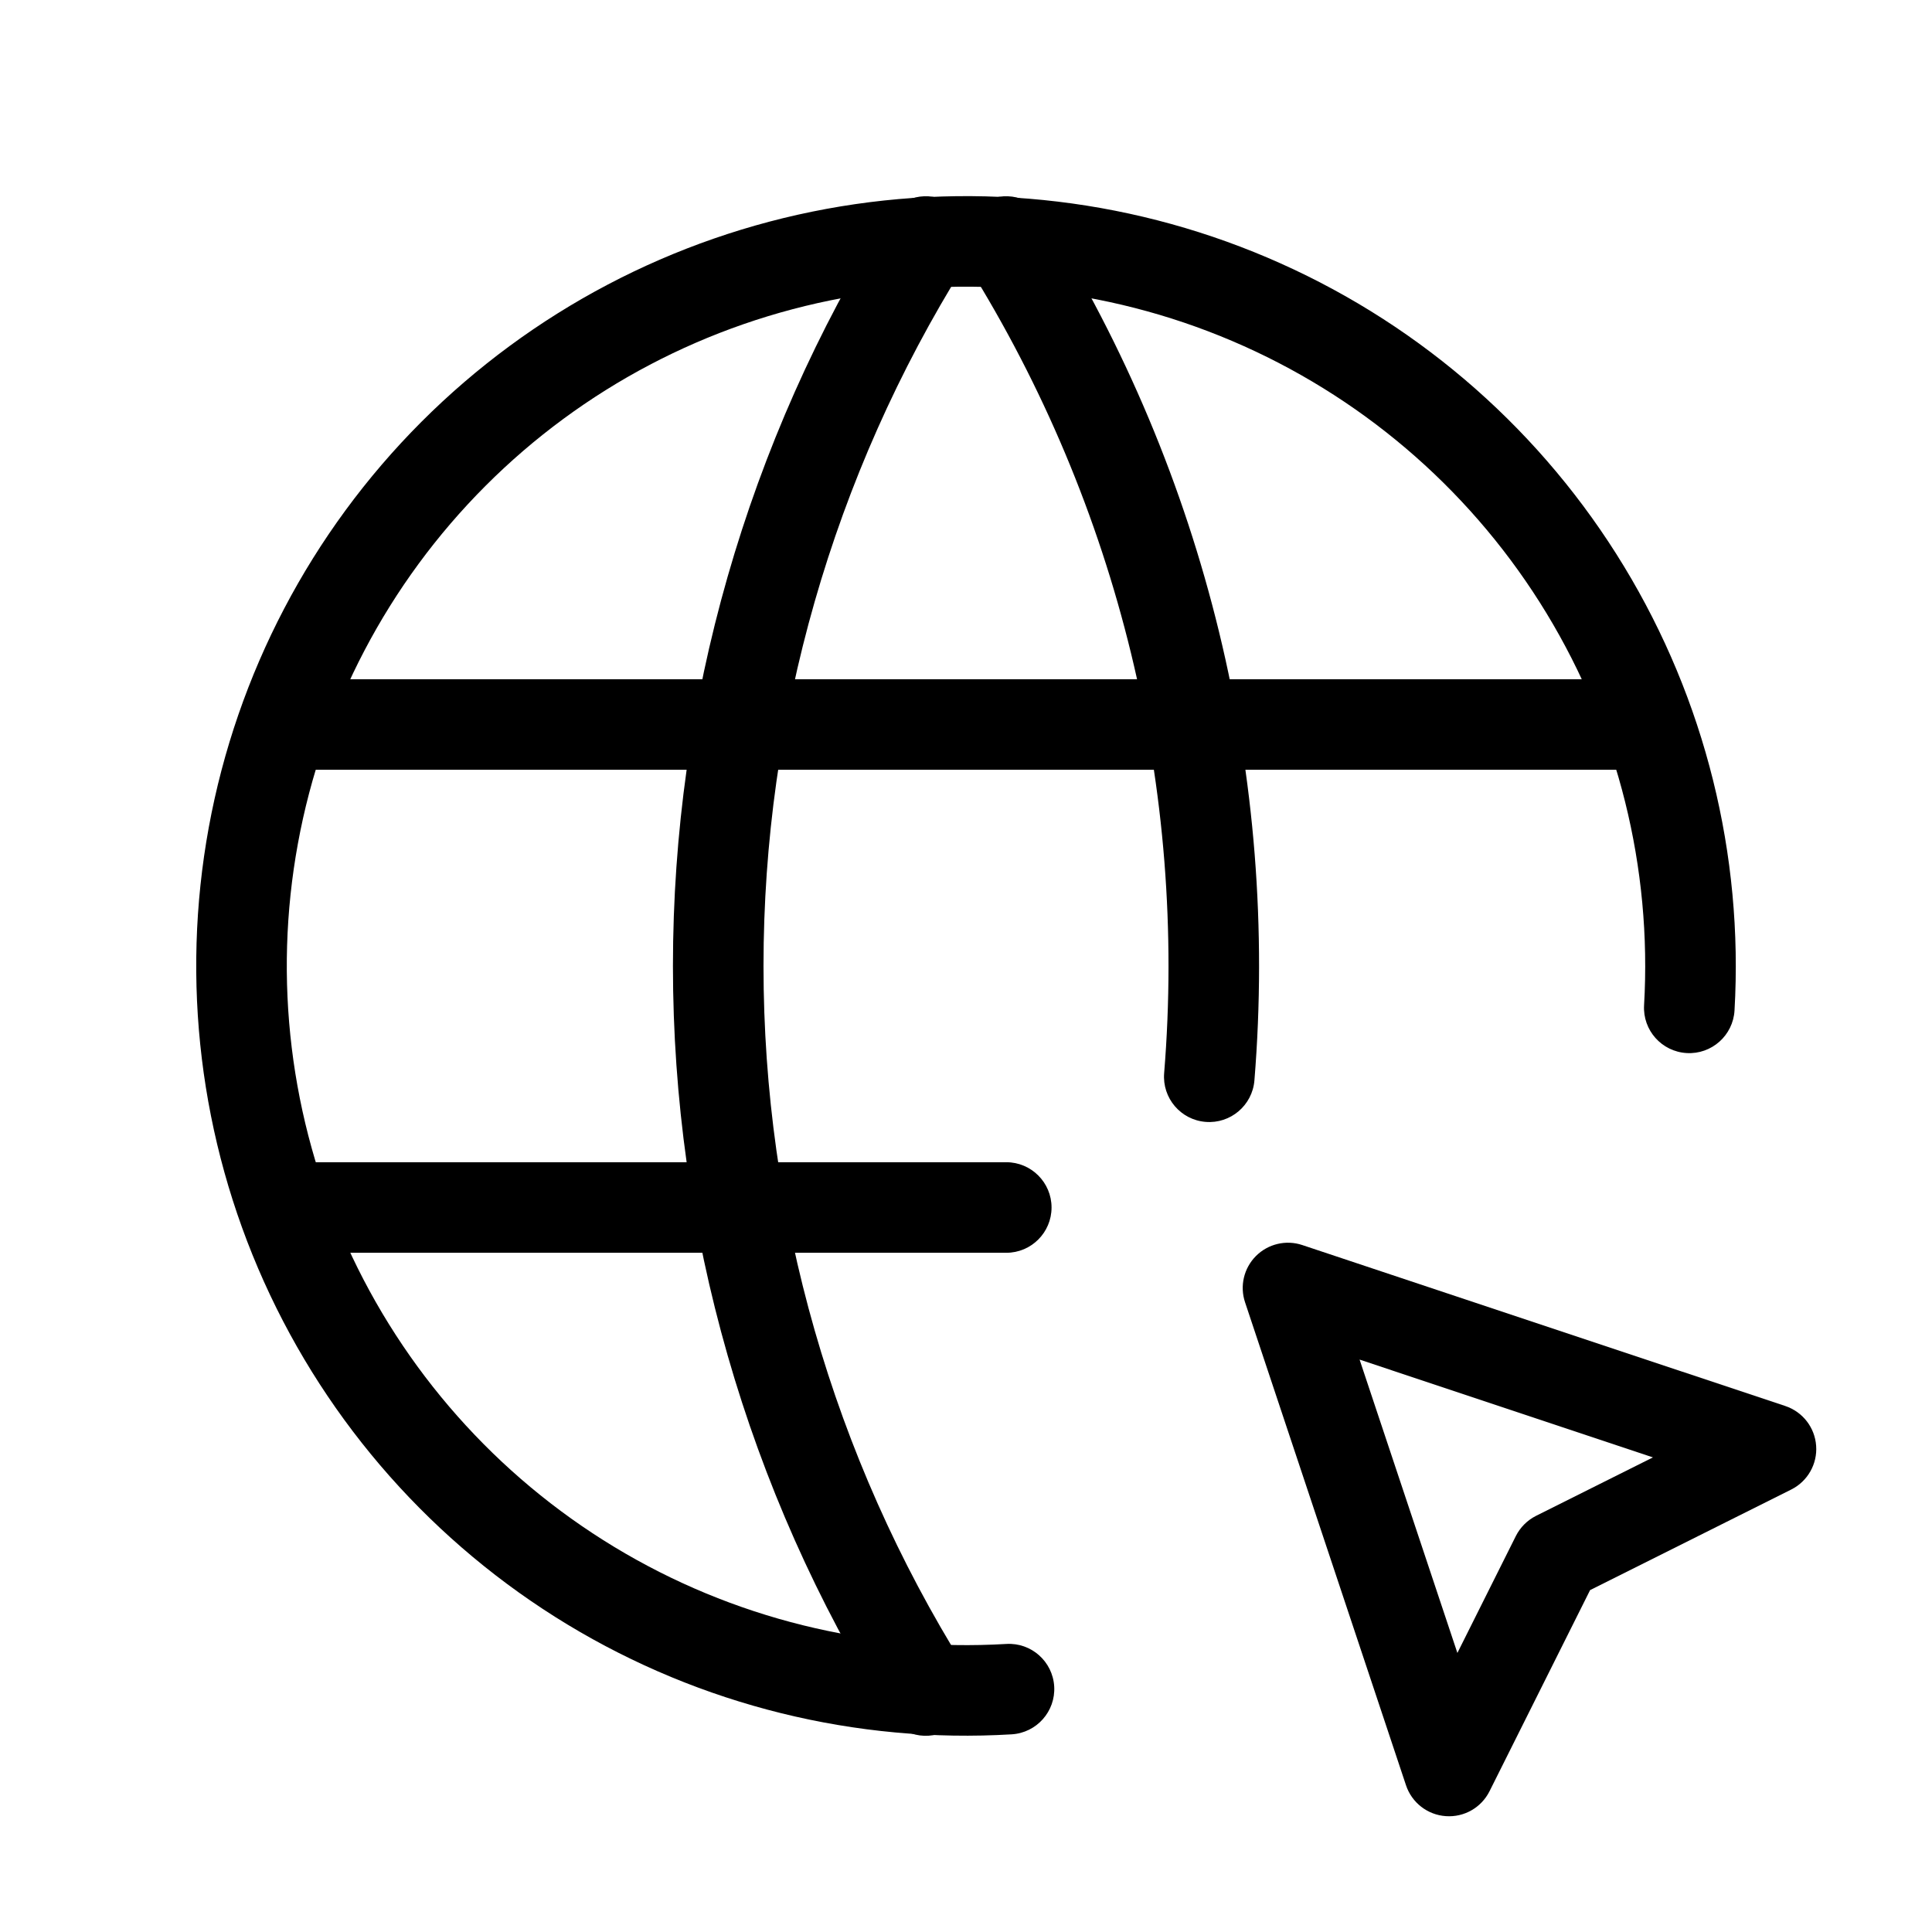 <svg viewBox="0 0 32 32" xmlns="http://www.w3.org/2000/svg">
  <path
    fill-rule="evenodd"
    clip-rule="evenodd"
    d="M13.687 3.46C16.23 2.991 18.855 3.306 21.214 4.364C23.574 5.421 25.556 7.17 26.898 9.38C28.24 11.59 28.878 14.156 28.729 16.737C28.705 17.15 28.35 17.466 27.937 17.442C27.523 17.418 27.207 17.064 27.231 16.65C27.363 14.373 26.8 12.109 25.616 10.159C24.432 8.209 22.683 6.665 20.601 5.732C18.519 4.799 16.203 4.521 13.96 4.935C11.716 5.349 9.651 6.435 8.04 8.049C6.428 9.663 5.344 11.73 4.934 13.974C4.523 16.218 4.805 18.534 5.74 20.614C6.676 22.694 8.223 24.441 10.174 25.622C12.126 26.804 14.39 27.364 16.668 27.229C17.081 27.204 17.436 27.519 17.461 27.933C17.485 28.346 17.17 28.701 16.756 28.726C14.176 28.88 11.609 28.245 9.397 26.906C7.186 25.567 5.433 23.587 4.372 21.229C3.312 18.871 2.993 16.247 3.458 13.704C3.924 11.16 5.151 8.819 6.978 6.989C8.805 5.16 11.145 3.929 13.687 3.46Z"
  />
  <path
    fill-rule="evenodd"
    clip-rule="evenodd"
    d="M4.05 12C4.05 11.586 4.386 11.25 4.8 11.25H27.2C27.614 11.25 27.95 11.586 27.95 12C27.95 12.414 27.614 12.75 27.2 12.75H4.8C4.386 12.75 4.05 12.414 4.05 12Z"
  />
  <path
    fill-rule="evenodd"
    clip-rule="evenodd"
    d="M4.05 20C4.05 19.586 4.386 19.25 4.8 19.25H16.667C17.081 19.25 17.417 19.586 17.417 20C17.417 20.414 17.081 20.75 16.667 20.75H4.8C4.386 20.75 4.05 20.414 4.05 20Z"
  />
  <path
    fill-rule="evenodd"
    clip-rule="evenodd"
    d="M16.27 3.364C16.621 3.145 17.084 3.252 17.303 3.603C19.967 7.87 21.185 12.882 20.777 17.896C20.743 18.308 20.381 18.616 19.968 18.582C19.556 18.549 19.248 18.187 19.282 17.774C19.664 13.082 18.523 8.391 16.03 4.397C15.811 4.046 15.918 3.583 16.27 3.364Z"
  />
  <path
    fill-rule="evenodd"
    clip-rule="evenodd"
    d="M15.73 3.364C16.082 3.583 16.189 4.046 15.97 4.397C13.798 7.878 12.646 11.898 12.646 16C12.646 20.103 13.798 24.123 15.97 27.603C16.189 27.954 16.082 28.417 15.73 28.636C15.379 28.856 14.916 28.749 14.697 28.397C12.377 24.679 11.146 20.383 11.146 16C11.146 11.617 12.377 7.322 14.697 3.603C14.916 3.252 15.379 3.145 15.73 3.364Z"
  />
  <path
    fill-rule="evenodd"
    clip-rule="evenodd"
    d="M20.803 20.803C21.004 20.602 21.301 20.532 21.57 20.622L29.57 23.288C29.858 23.384 30.06 23.644 30.081 23.947C30.103 24.249 29.94 24.535 29.669 24.671L26.337 26.337L24.671 29.669C24.535 29.94 24.25 30.103 23.947 30.081C23.644 30.06 23.384 29.858 23.288 29.57L20.622 21.57C20.532 21.301 20.602 21.004 20.803 20.803ZM22.519 22.519L24.139 27.378L25.107 25.442C25.18 25.297 25.297 25.18 25.442 25.107L27.378 24.139L22.519 22.519Z"
  />
</svg>
